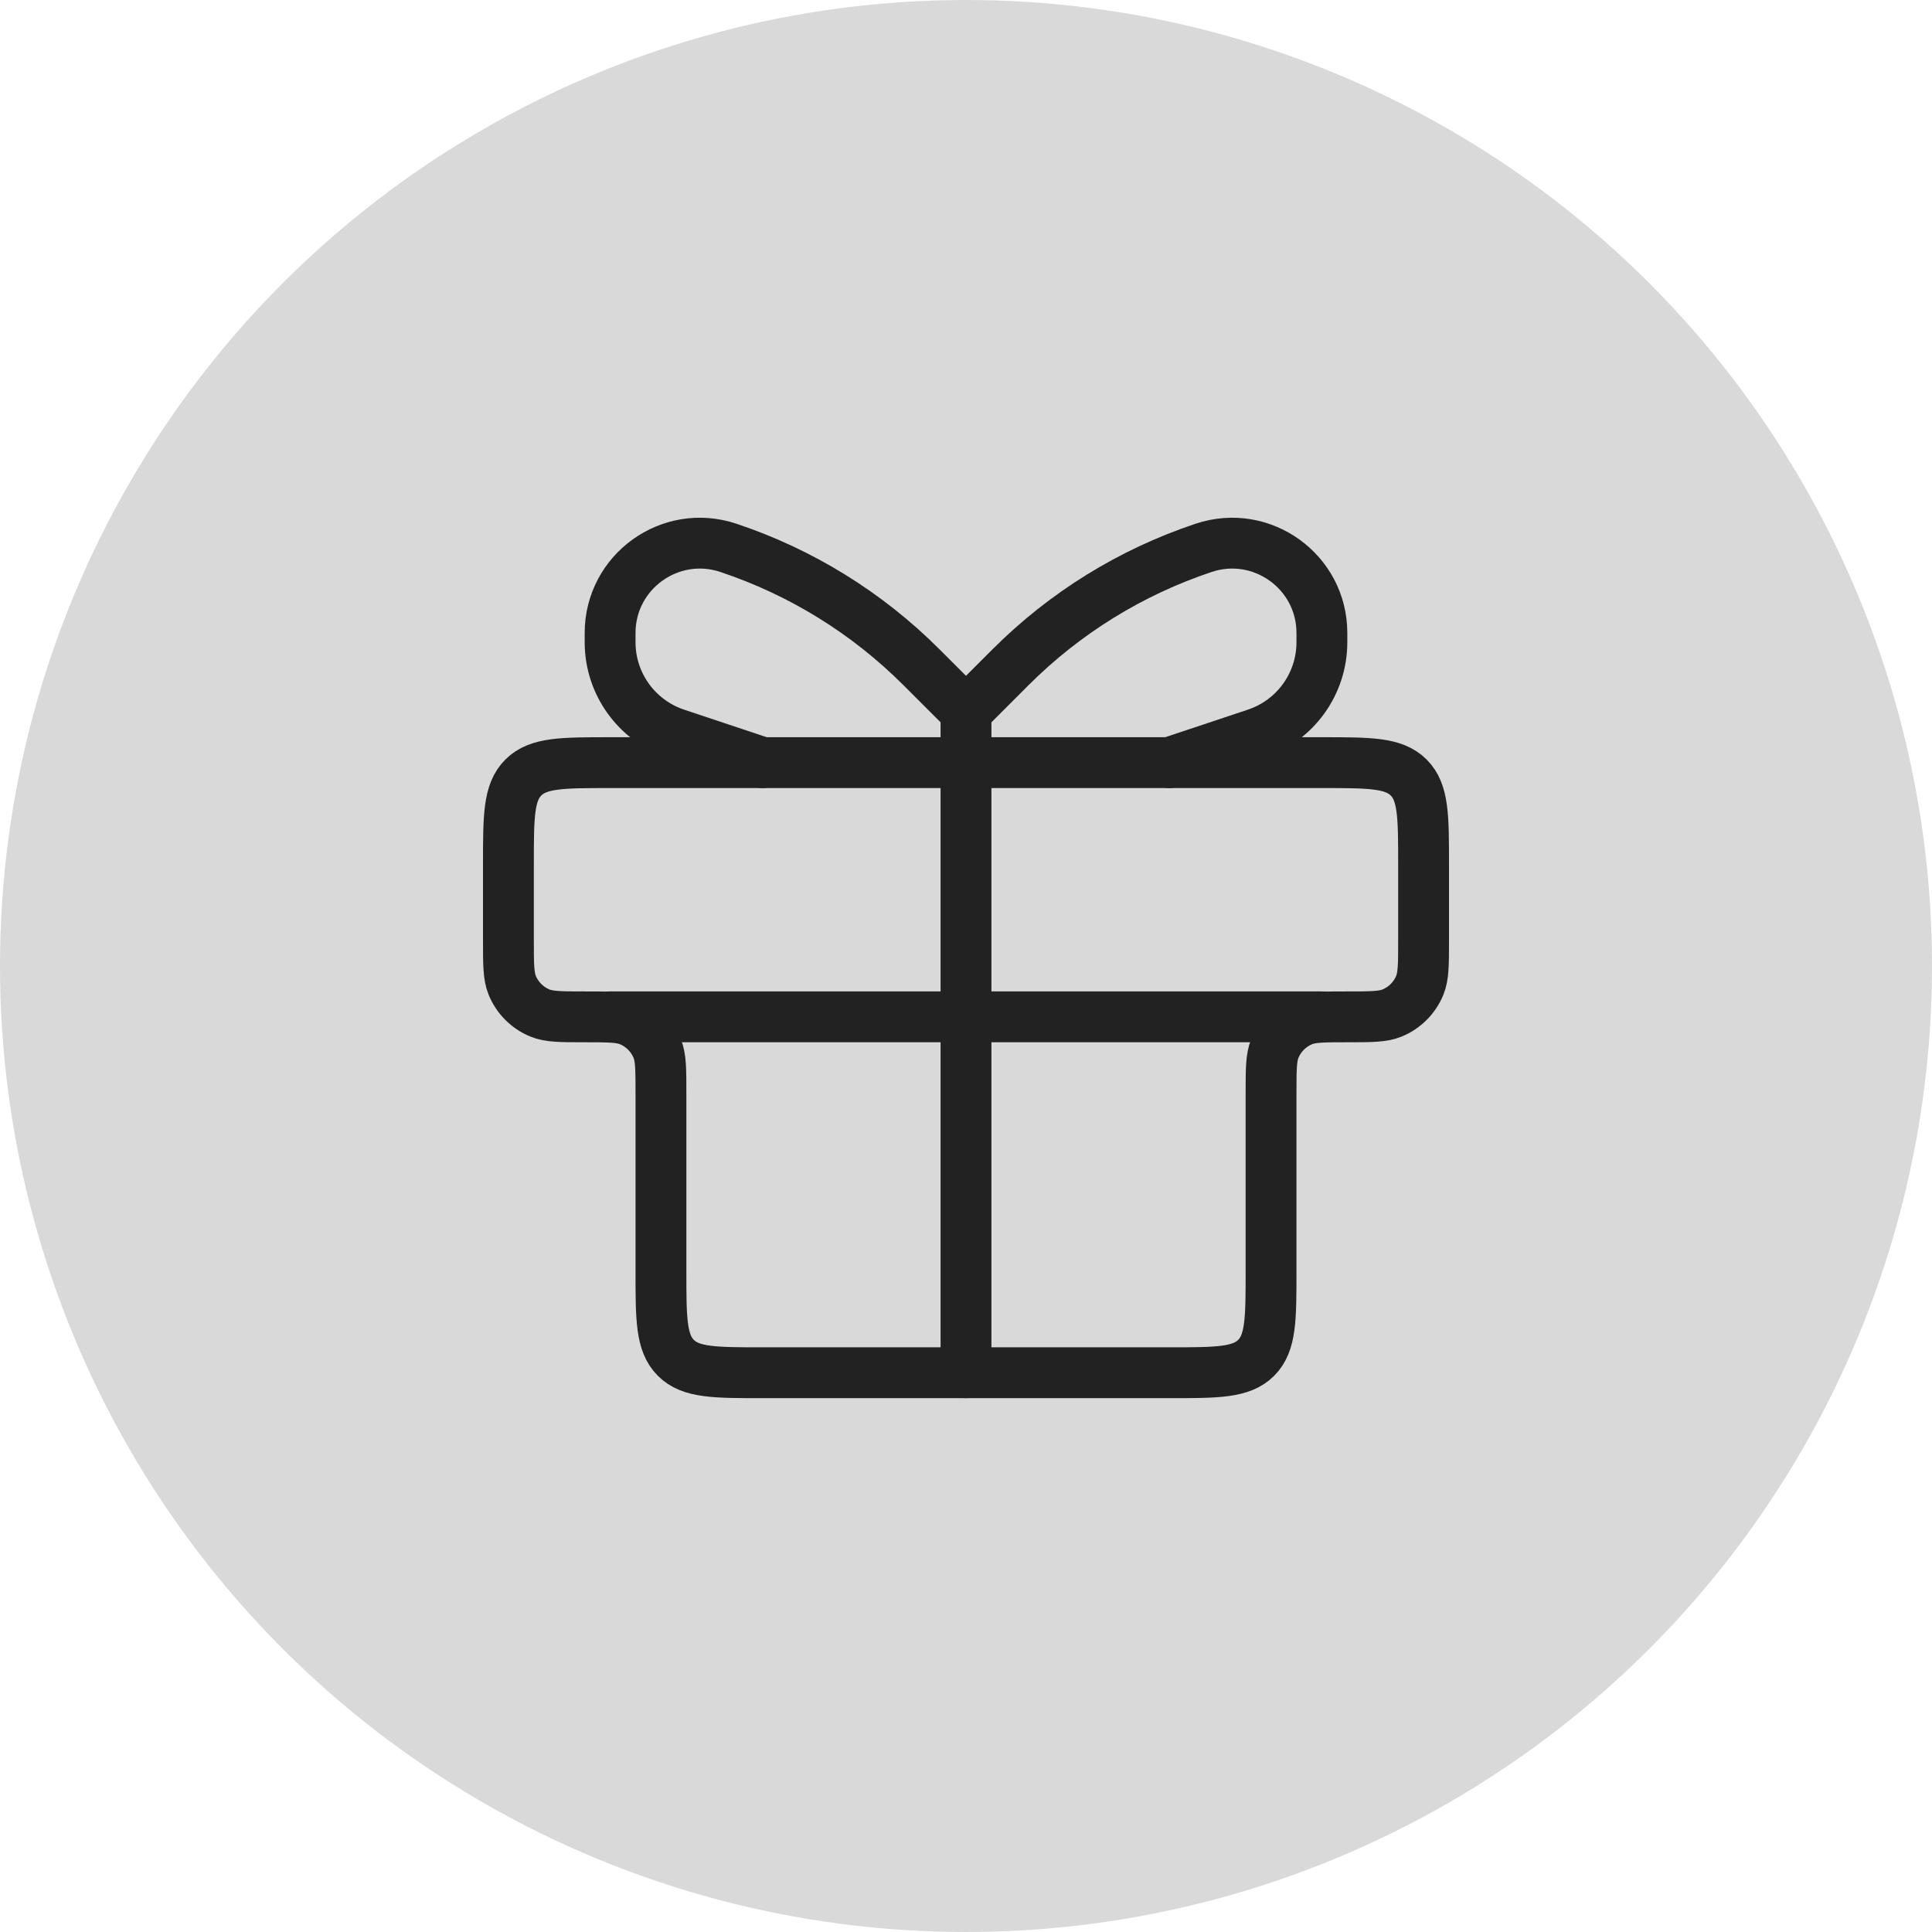 <svg width="38" height="38" viewBox="0 0 38 38" fill="none" xmlns="http://www.w3.org/2000/svg">
<circle cx="19" cy="19" r="19" fill="#D9D9D9"/>
<path d="M10 17C10 16.057 10 15.586 10.293 15.293C10.586 15 11.057 15 12 15H26C26.943 15 27.414 15 27.707 15.293C28 15.586 28 16.057 28 17V18.5C28 18.966 28 19.199 27.924 19.383C27.822 19.628 27.628 19.822 27.383 19.924C27.199 20 26.966 20 26.5 20V20C26.034 20 25.801 20 25.617 20.076C25.372 20.178 25.178 20.372 25.076 20.617C25 20.801 25 21.034 25 21.5V25C25 25.943 25 26.414 24.707 26.707C24.414 27 23.943 27 23 27H15C14.057 27 13.586 27 13.293 26.707C13 26.414 13 25.943 13 25V21.5C13 21.034 13 20.801 12.924 20.617C12.822 20.372 12.628 20.178 12.383 20.076C12.199 20 11.966 20 11.5 20V20C11.034 20 10.801 20 10.617 19.924C10.372 19.822 10.178 19.628 10.076 19.383C10 19.199 10 18.966 10 18.5V17Z" stroke="#222222"/>
<path d="M12 20H26" stroke="#222222" stroke-linecap="round"/>
<path d="M19 14L19 27" stroke="#222222" stroke-linecap="round"/>
<path d="M19 14L18.121 13.121C17.055 12.055 15.755 11.252 14.325 10.775V10.775C13.181 10.394 12 11.245 12 12.45V12.633C12 13.449 12.523 14.174 13.297 14.432L15 15" stroke="#222222" stroke-linecap="round"/>
<path d="M19 14L19.879 13.121C20.945 12.055 22.245 11.252 23.675 10.775V10.775C24.819 10.394 26 11.245 26 12.45V12.633C26 13.449 25.477 14.174 24.703 14.432L23 15" stroke="#222222" stroke-linecap="round"/>
</svg>
